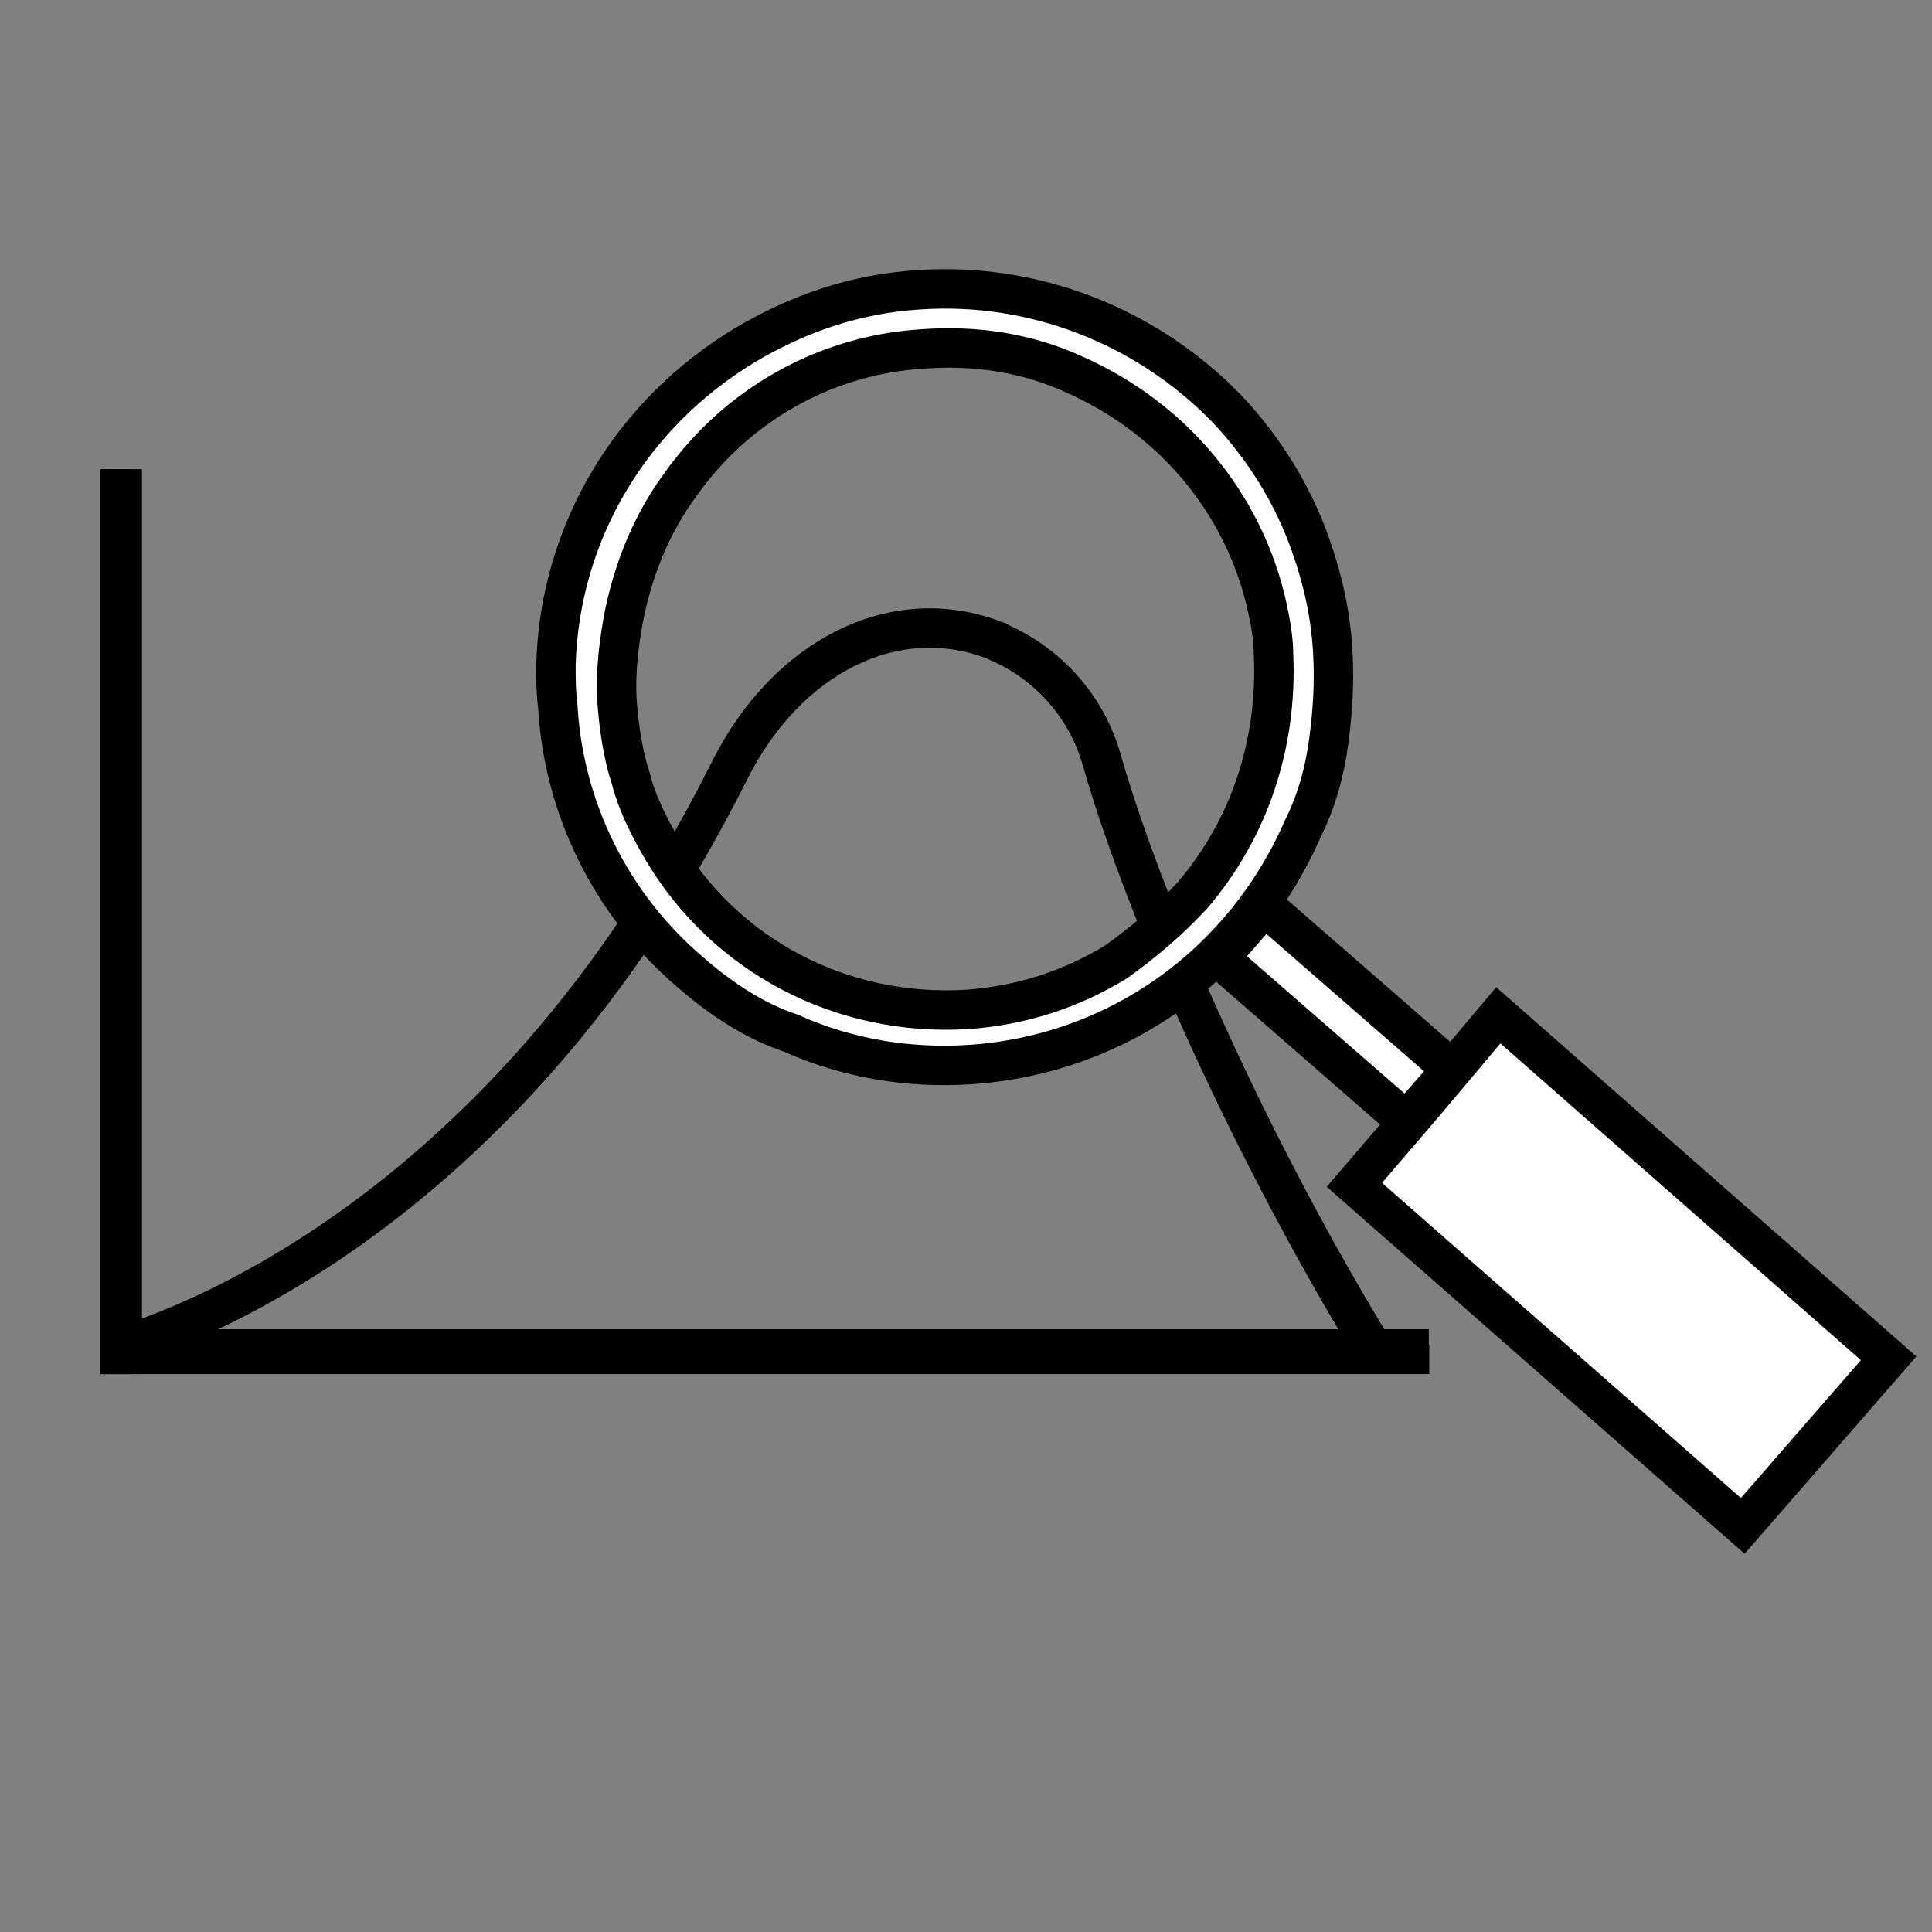 <?xml version="1.0" encoding="utf-8"?>
<!-- Generator: Adobe Illustrator 24.1.2, SVG Export Plug-In . SVG Version: 6.00 Build 0)  -->
<svg version="1.1" id="Layer_1" xmlns="http://www.w3.org/2000/svg" xmlns:xlink="http://www.w3.org/1999/xlink" x="0px" y="0px"
	 viewBox="0 0 98 98" style="enable-background:new 0 0 98 98;" xml:space="preserve">
<rect x="0" y="0" width="98" height="98" fill="#808080" stroke="none"/>
<style type="text/css">
	.st0{fill:none;stroke:#000000;stroke-width:2;stroke-miterlimit:10;}
	.st1{fill-rule:evenodd;clip-rule:evenodd;fill:#FFFFFF;}
	.st2{fill:#FFFFFF;}
	.st3{fill:#FFFFFF;stroke:#000000;stroke-width:2;stroke-miterlimit:10;}
	.st4{fill:#FFFFFF;stroke:#000000;stroke-width:2;stroke-miterlimit:10;}
</style>
<rect x="5.1" y="68.2" width="67.4" height="1.5"/>
<path class="st0" d="M5.4,68.5c0,0,19.1-4.4,31.6-29.4c2.9-5.8,8.4-8.6,13.5-6.6c0.1,0,0.2,0.1,0.2,0.1c2.3,1,4.4,3.1,5.2,6
	c2.3,8,7.8,20.1,13.8,29.9"/>
<g>
	<path class="st1" d="M95.9,69.1l-7.4,8.5L68.8,60.2l3.6-4.2l3.7-4.4L95.9,69.1z"/>
	<rect x="66.2" y="45" transform="matrix(0.657 -0.754 0.754 0.657 -15.659 68.96)" class="st2" width="3.5" height="13.4"/>
	<rect x="66" y="45.1" transform="matrix(0.657 -0.754 0.754 0.657 -15.525 68.736)" class="st3" width="3.5" height="12.6"/>
	<path class="st4" d="M95.8,68.9l-7.4,8.5L68.7,60.1l3.6-4.2l3.7-4.4L95.8,68.9z"/>
	<path class="st4" d="M35,49.3c-4-3.4-6.4-8.3-6.7-13.4c-0.1-0.8-0.1-1.4-0.1-2.2l0,0C28.4,27,32,21,37.8,17.5
		c2.7-1.6,5.6-2.6,8.8-2.8c5.8-0.4,11.5,1.8,15.6,6c1.9,2,3.4,4.4,4.3,7c0.6,1.7,1,3.5,1.1,5.3c0.1,1.6,0,3.1-0.2,4.6
		s-0.6,3-1.3,4.4c-3,6.9-9.4,11.5-16.9,12c-3.1,0.2-6.2-0.3-9.1-1.6C38.3,51.8,36.6,50.7,35,49.3L35,49.3z M60.5,45.4
		c2.9-3.4,4.3-7.7,4.1-12.2c0-0.6-0.1-1.3-0.2-1.8l0,0c-1-5.5-4.7-10.1-9.9-12.4c-2.4-1.1-5-1.5-7.7-1.3c-4.9,0.3-9.4,2.8-12.3,6.9
		c-1.4,1.9-2.3,4.1-2.8,6.4c-0.3,1.5-0.5,3.1-0.4,4.6c0.1,1.3,0.3,2.7,0.7,3.9c0.3,1.2,0.9,2.4,1.6,3.6c3.2,5.4,9.1,8.5,15.5,8.1
		c2.7-0.2,5.2-1,7.5-2.4C58,47.8,59.3,46.7,60.5,45.4L60.5,45.4z"/>
</g>
<rect x="5.1" y="23.8" width="1.5" height="45.9"/>
<rect x="5.1" y="23.8" width="2.1" height="45.9"/>
<rect x="37.8" y="34.9" transform="matrix(-1.836970e-16 1 -1 -1.836970e-16 107.375 29.625)" width="2.1" height="67.2"/>
</svg>
